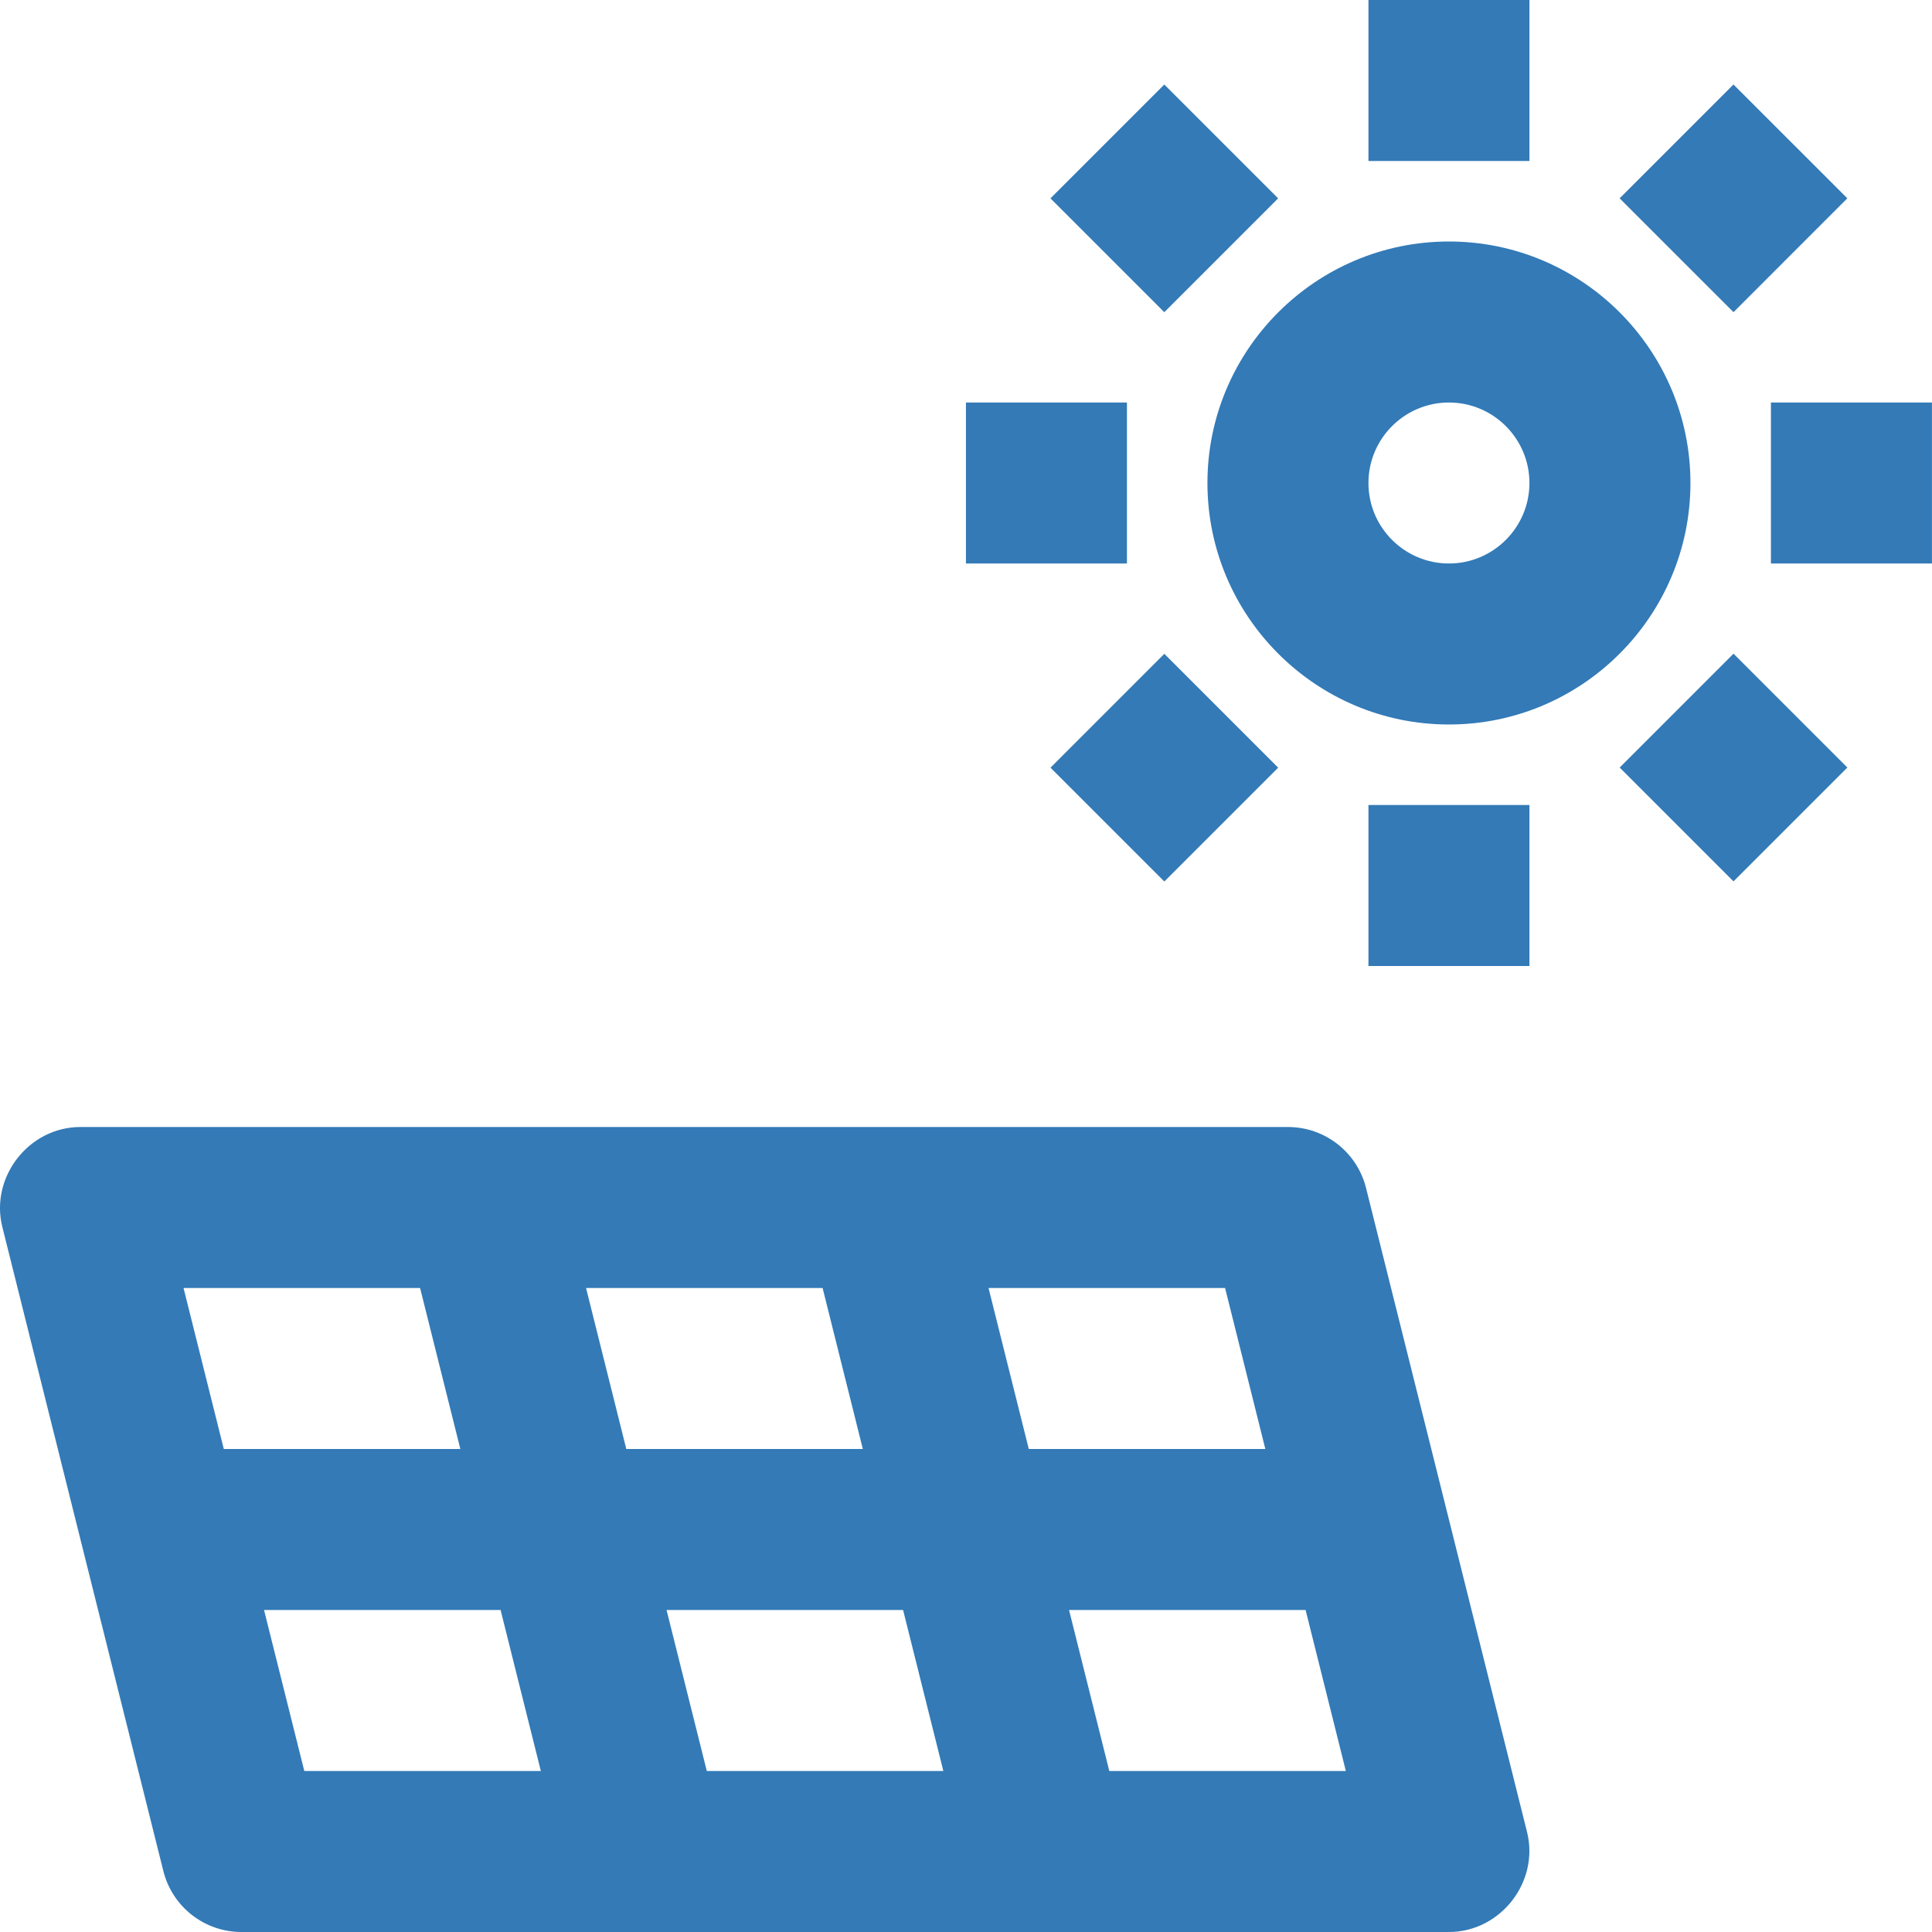 <svg height="512pt" viewBox="0 0 512 512" width="512pt" fill="#337ab7" xmlns="http://www.w3.org/2000/svg"><path d="m362.016 314.828c-2.379-9.5-10.91-16.16-20.699-16.16h-320c-13.652 0-24.008 13.254-20.695 26.504l42.668 170.668c2.375 9.5 10.906 16.16 20.695 16.16h320c13.652 0 24.008-13.254 20.695-26.508zm-26.688 69.172h-62.688l-10.668-42.668h62.688zm-169.352 0-10.668-42.668h62.688l10.664 42.668zm73.352 42.668 10.668 42.664h-62.688l-10.664-42.664zm-128-85.336 10.668 42.668h-62.688l-10.668-42.668zm-41.355 85.336h62.688l10.668 42.664h-62.688zm224.004 42.664-10.668-42.664h62.688l10.668 42.664zm0 0"/><path d="m383.984 64c-35.289 0-64 28.711-64 64s28.711 64 64 64 64-28.711 64-64-28.711-64-64-64zm0 85.332c-11.762 0-21.332-9.57-21.332-21.332s9.57-21.332 21.332-21.332 21.332 9.57 21.332 21.332-9.57 21.332-21.332 21.332zm0 0"/><path d="m362.652 0h42.664v42.668h-42.664zm0 0"/><path d="m278.383 52.566 30.168-30.168 30.168 30.168-30.168 30.168zm0 0"/><path d="m255.984 106.668h42.668v42.664h-42.668zm0 0"/><path d="m278.391 203.441 30.168-30.172 30.172 30.172-30.172 30.168zm0 0"/><path d="m362.652 213.332h42.664v42.668h-42.664zm0 0"/><path d="m429.23 203.406 30.168-30.172 30.168 30.172-30.168 30.168zm0 0"/><path d="m469.316 106.668h42.668v42.664h-42.668zm0 0"/><path d="m429.219 52.562 30.168-30.172 30.172 30.164-30.164 30.176zm0 0"/></svg>